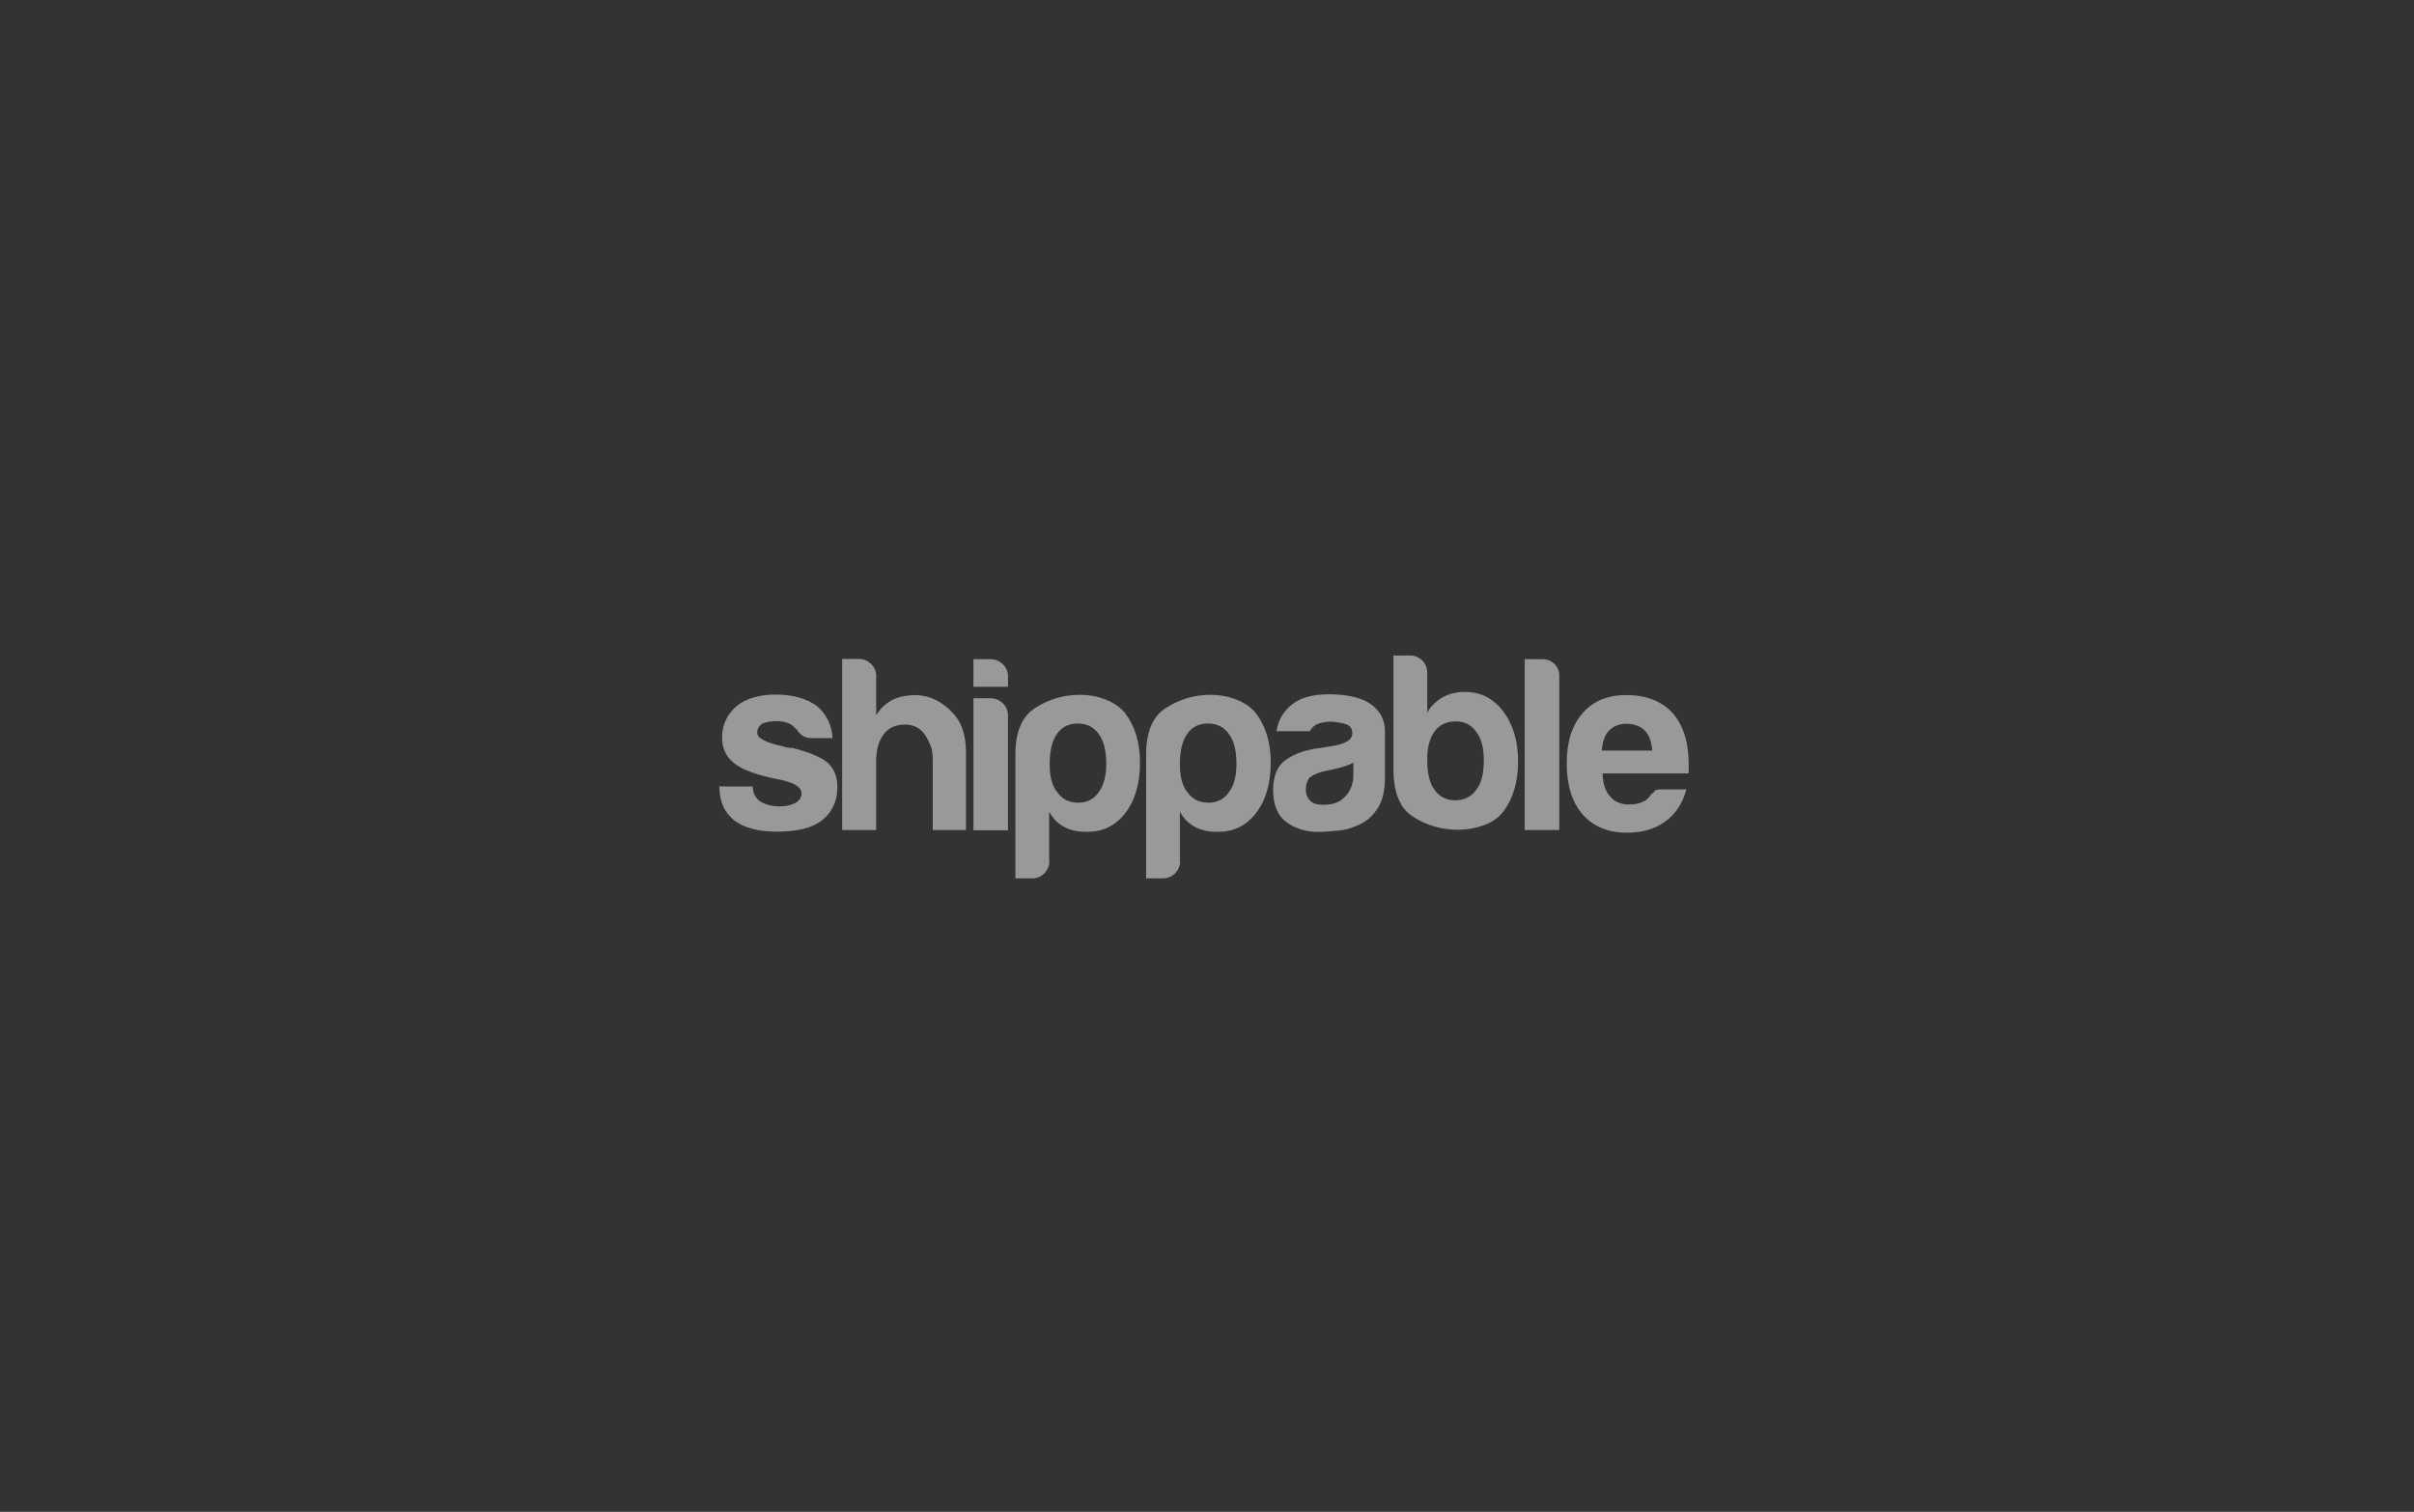 <svg width="190" height="119" viewBox="0 0 190 119" fill="none" xmlns="http://www.w3.org/2000/svg">
<rect x="0" y="0" width="190" height="119" fill="#333333" stroke="none"/>
<g opacity="0.5">
<path d="M56.561 61.907H59.238C59.259 62.43 59.467 62.827 59.824 63.078C60.221 63.328 60.744 63.474 61.372 63.474C61.853 63.474 62.229 63.391 62.605 63.203C62.918 63.015 63.087 62.785 63.087 62.45C63.087 61.968 62.521 61.613 61.455 61.383C60.974 61.3 60.619 61.217 60.389 61.154C59.008 60.82 58.088 60.401 57.608 59.921C57.084 59.439 56.834 58.834 56.834 58.039C56.834 57.035 57.231 56.24 57.984 55.571C58.758 54.964 59.782 54.672 61.036 54.672C62.396 54.672 63.483 54.985 64.299 55.571C65.052 56.219 65.47 57.077 65.532 58.101H63.859C63.356 58.101 63.002 57.872 62.709 57.432C62.605 57.327 62.48 57.244 62.396 57.119C62.083 56.889 61.643 56.764 61.121 56.764C60.599 56.764 60.201 56.847 59.951 56.993C59.721 57.16 59.596 57.39 59.596 57.684C59.596 58.101 60.265 58.458 61.624 58.75C61.791 58.813 61.937 58.834 62.041 58.854C62.146 58.875 62.271 58.875 62.375 58.875C63.714 59.209 64.635 59.608 65.156 60.046C65.659 60.528 65.909 61.133 65.909 61.928C65.909 63.078 65.492 63.956 64.655 64.605C63.881 65.191 62.711 65.462 61.121 65.462C59.657 65.462 58.528 65.149 57.775 64.563C57.022 63.956 56.625 63.098 56.625 61.949V61.886H56.561V61.907ZM72.83 57.87C72.434 57.305 71.91 57.034 71.22 57.034C70.487 57.034 69.945 57.284 69.547 57.808C69.148 58.331 68.96 59.062 68.96 59.94V65.335H66.285V51.868H67.624C67.979 51.868 68.294 52.014 68.565 52.265C68.816 52.515 68.962 52.851 68.962 53.206V56.3C69.444 55.526 70.112 55.025 70.969 54.836C71.827 54.646 72.642 54.669 73.437 55.003C74.169 55.316 74.776 55.818 75.277 56.467C75.78 57.136 76.03 58.078 76.03 59.269V65.334H73.416V59.959C73.416 59.563 73.395 59.206 73.312 58.872C73.207 58.581 73.061 58.248 72.83 57.87ZM76.575 54.964H77.997C78.352 54.964 78.667 55.11 78.938 55.361C79.189 55.611 79.335 55.947 79.335 56.301V65.356H76.617V54.962L76.575 54.964ZM82.596 67.803C82.596 68.158 82.45 68.473 82.2 68.744C81.949 68.995 81.614 69.141 81.259 69.141H79.919V59.417C79.919 57.576 80.443 56.364 81.53 55.694C82.596 55.025 83.746 54.691 85.002 54.691C85.65 54.691 86.297 54.795 86.967 55.046C87.637 55.296 88.159 55.653 88.557 56.133C89.331 57.157 89.727 58.434 89.727 60.043C89.727 61.674 89.331 63.012 88.557 64.016C87.783 65.019 86.779 65.48 85.546 65.48C84.897 65.48 84.313 65.376 83.831 65.125C83.308 64.874 82.89 64.456 82.577 63.892V67.802H82.596V67.803ZM87.071 60.129C87.071 59.105 86.883 58.331 86.485 57.787C86.089 57.221 85.544 56.95 84.812 56.95C84.122 56.95 83.558 57.221 83.181 57.787C82.826 58.289 82.616 59.062 82.616 60.129C82.616 61.133 82.803 61.844 83.202 62.345C83.598 62.911 84.143 63.182 84.875 63.182C85.544 63.182 86.108 62.911 86.485 62.345C86.863 61.824 87.071 61.07 87.071 60.129ZM92.886 67.803C92.886 68.158 92.74 68.473 92.489 68.744C92.239 68.995 91.903 69.141 91.548 69.141H90.209V59.417C90.209 57.576 90.732 56.364 91.82 55.694C92.886 55.025 94.035 54.691 95.291 54.691C95.94 54.691 96.587 54.795 97.257 55.046C97.926 55.296 98.448 55.653 98.846 56.133C99.62 57.157 100.017 58.434 100.017 60.043C100.017 61.674 99.62 63.012 98.846 64.016C98.072 65.019 97.069 65.48 95.835 65.48C95.187 65.48 94.602 65.376 94.12 65.125C93.597 64.874 93.18 64.456 92.866 63.892V67.802H92.886V67.803ZM97.319 60.129C97.319 59.105 97.131 58.331 96.733 57.787C96.336 57.221 95.792 56.95 95.06 56.95C94.37 56.95 93.806 57.221 93.428 57.787C93.074 58.289 92.863 59.062 92.863 60.129C92.863 61.133 93.051 61.844 93.449 62.345C93.846 62.911 94.39 63.182 95.123 63.182C95.792 63.182 96.356 62.911 96.733 62.345C97.131 61.824 97.319 61.07 97.319 60.129ZM107.106 64.855C106.541 65.126 105.956 65.337 105.349 65.379C104.742 65.441 104.2 65.483 103.739 65.483C102.798 65.483 101.982 65.232 101.271 64.73C100.58 64.227 100.205 63.37 100.205 62.199C100.205 61.112 100.518 60.317 101.146 59.856C101.794 59.375 102.589 59.083 103.593 58.916C103.739 58.916 103.864 58.895 104.074 58.853C104.262 58.832 104.471 58.769 104.723 58.749C105.873 58.581 106.438 58.246 106.438 57.724C106.438 57.327 106.25 57.075 105.831 56.971C105.413 56.867 105.057 56.804 104.723 56.804C104.368 56.804 104.033 56.867 103.74 56.971C103.469 57.075 103.238 57.284 103.092 57.557H100.478C100.582 56.741 100.959 56.093 101.565 55.55C102.255 54.943 103.259 54.651 104.575 54.651C106.019 54.651 107.127 54.901 107.859 55.404C108.612 55.927 109.009 56.658 109.009 57.599V61.154C109.009 62.22 108.821 63.015 108.444 63.601C108.089 64.165 107.65 64.584 107.106 64.855ZM106.499 60.046C106.144 60.234 105.642 60.401 104.972 60.548L104.073 60.736C103.591 60.883 103.257 61.05 103.048 61.239C102.86 61.51 102.777 61.825 102.777 62.096C102.777 62.493 102.881 62.787 103.132 63.037C103.362 63.267 103.718 63.35 104.156 63.35C104.889 63.35 105.452 63.163 105.871 62.702C106.289 62.284 106.52 61.698 106.52 60.987V60.046H106.499ZM112.334 52.957V56.094C112.606 55.592 113.025 55.195 113.588 54.861C114.07 54.61 114.613 54.464 115.303 54.464C116.536 54.464 117.519 54.967 118.314 55.991C119.088 57.016 119.485 58.334 119.485 59.943C119.485 61.552 119.088 62.87 118.314 63.895C117.917 64.397 117.394 64.752 116.724 64.982C116.055 65.212 115.385 65.316 114.759 65.316C113.505 65.316 112.333 64.982 111.287 64.333C110.221 63.684 109.677 62.451 109.677 60.569V51.598H111.016C111.371 51.598 111.686 51.744 111.957 51.995C112.209 52.266 112.334 52.6 112.334 52.957ZM116.788 59.815C116.788 58.874 116.601 58.142 116.202 57.62C115.806 57.054 115.282 56.783 114.592 56.783C113.86 56.783 113.317 57.034 112.919 57.557C112.522 58.122 112.333 58.832 112.333 59.773C112.333 60.86 112.521 61.655 112.898 62.157C113.295 62.723 113.839 62.994 114.529 62.994C115.261 62.994 115.804 62.723 116.202 62.157C116.601 61.655 116.788 60.883 116.788 59.815ZM119.966 51.889H121.389C121.744 51.889 122.058 51.993 122.33 52.244C122.58 52.494 122.727 52.809 122.727 53.164V65.335H120.008V51.868H119.966V51.889ZM130.779 62.137H132.724C132.452 63.224 131.887 64.06 131.092 64.646C130.277 65.253 129.252 65.546 128.04 65.546C126.575 65.546 125.405 65.064 124.568 64.102C123.732 63.161 123.314 61.822 123.314 60.065C123.314 58.392 123.732 57.096 124.547 56.155C125.384 55.173 126.554 54.712 128.019 54.712C129.567 54.712 130.8 55.194 131.657 56.134C132.494 57.117 132.912 58.435 132.912 60.171V60.443V60.61C132.912 60.756 132.912 60.839 132.891 60.881H126.135C126.156 61.697 126.365 62.304 126.722 62.679C127.056 63.097 127.558 63.328 128.249 63.328C128.687 63.328 129.085 63.245 129.398 63.057C129.482 63.036 129.544 62.973 129.628 62.91C129.691 62.848 129.774 62.764 129.858 62.681C129.878 62.597 129.962 62.493 130.171 62.368C130.214 62.178 130.464 62.137 130.779 62.137ZM126.073 59.084H130.045C129.983 58.394 129.816 57.851 129.48 57.536C129.146 57.181 128.644 56.971 128.037 56.971C127.451 56.971 126.971 57.159 126.614 57.536C126.304 57.87 126.115 58.414 126.073 59.084Z" fill="white"/>
<path d="M76.575 51.889H77.997C78.352 51.889 78.667 52.035 78.938 52.286C79.189 52.536 79.335 52.872 79.335 53.227V54.063H76.617V51.889H76.575Z" fill="white"/>
</g>
</svg>
